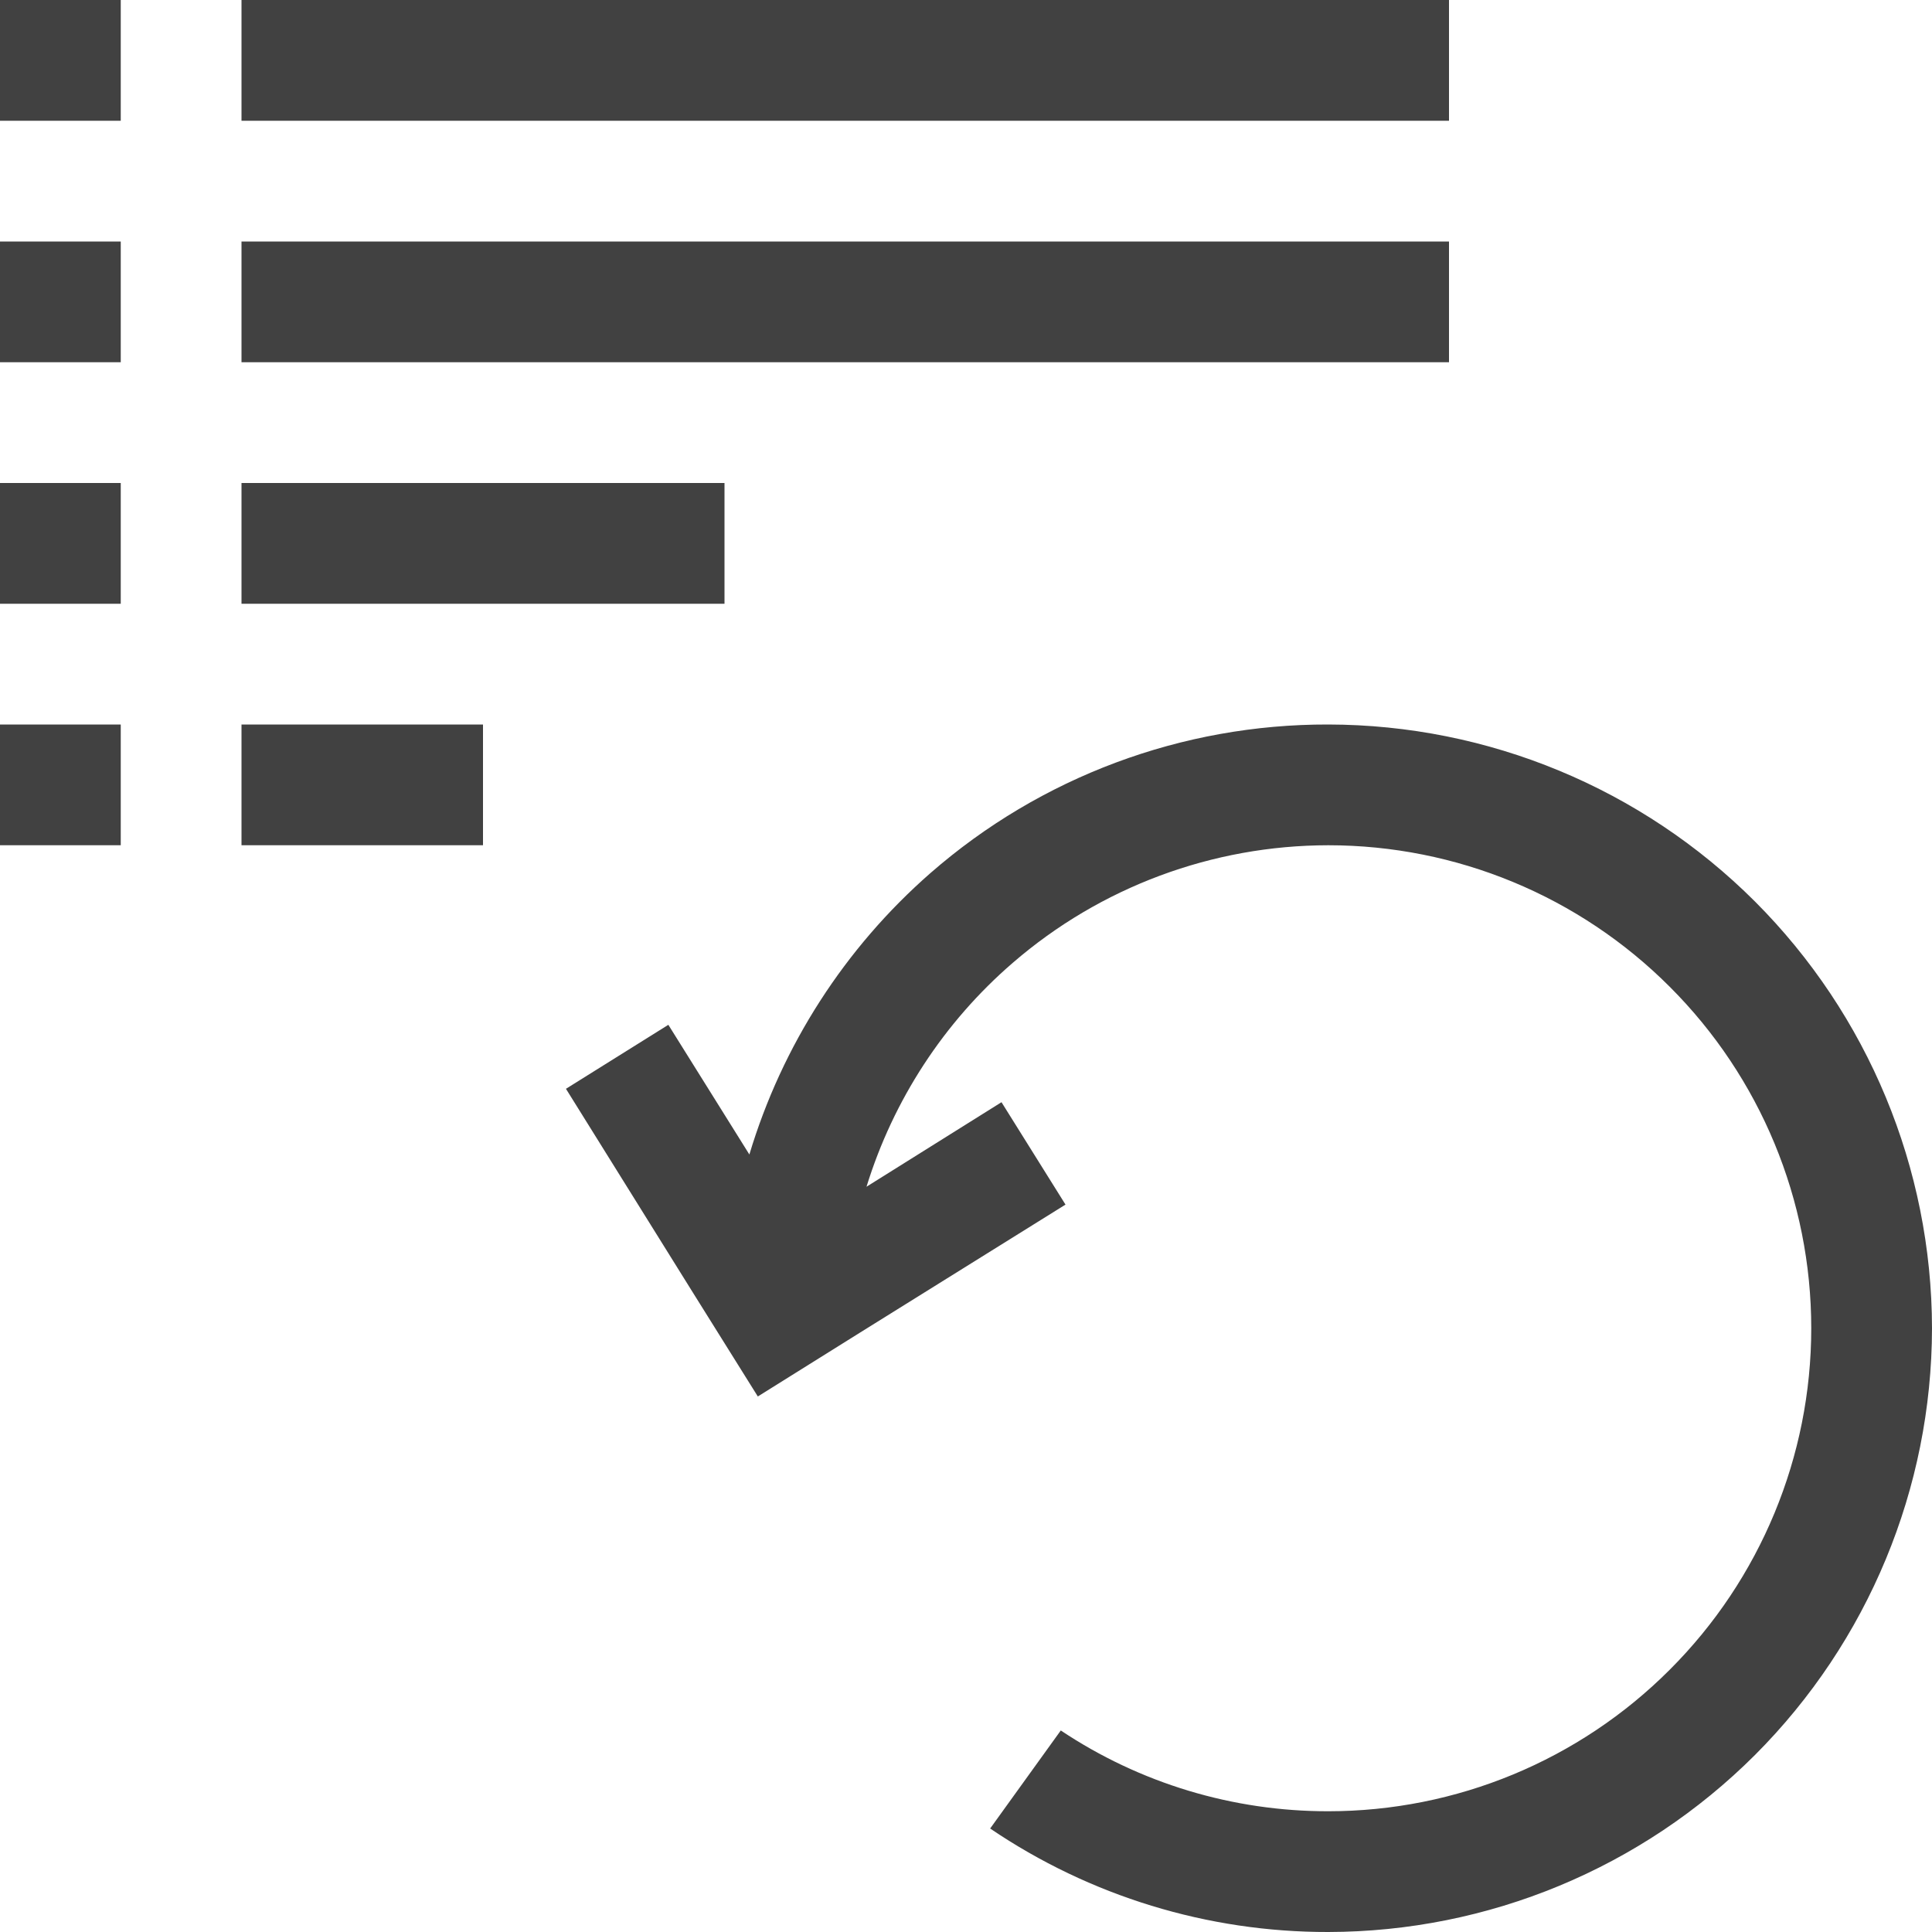 <svg xmlns="http://www.w3.org/2000/svg" fill="none" viewBox="0 0 16 16"><path fill="#414141" d="M8.2 15.143l.585-.812c.656.438 1.427.67 2.215.669 1.061 0 2.078-.421 2.828-1.172C14.579 13.078 15 12.061 15 11c0-1.061-.421-2.078-1.172-2.828C13.078 7.421 12.061 7 11 7c-.96.001-1.887.346-2.613.974-.57.492-.989 1.135-1.211 1.854l1.118-.7.53.848-1.7 1.059-.848.53-.53-.848-1.059-1.7.848-.53.671 1.074c.271-.903.791-1.711 1.5-2.331C8.618 6.434 9.789 5.997 11 6c1.326.002 2.596.529 3.534 1.466C15.471 8.404 15.998 9.674 16 11c-.002 1.326-.529 2.596-1.466 3.534C13.596 15.471 12.326 15.998 11 16c-.998.002-1.974-.297-2.8-.857zM2 7V6h2v1H2zM0 7V6h1v1H0zm2-2V4h4v1H2zM0 5V4h1v1H0zm2-2V2h10v1H2zM0 3V2h1v1H0zm2-2V0h10v1H2zM0 1V0h1v1H0z"/></svg>